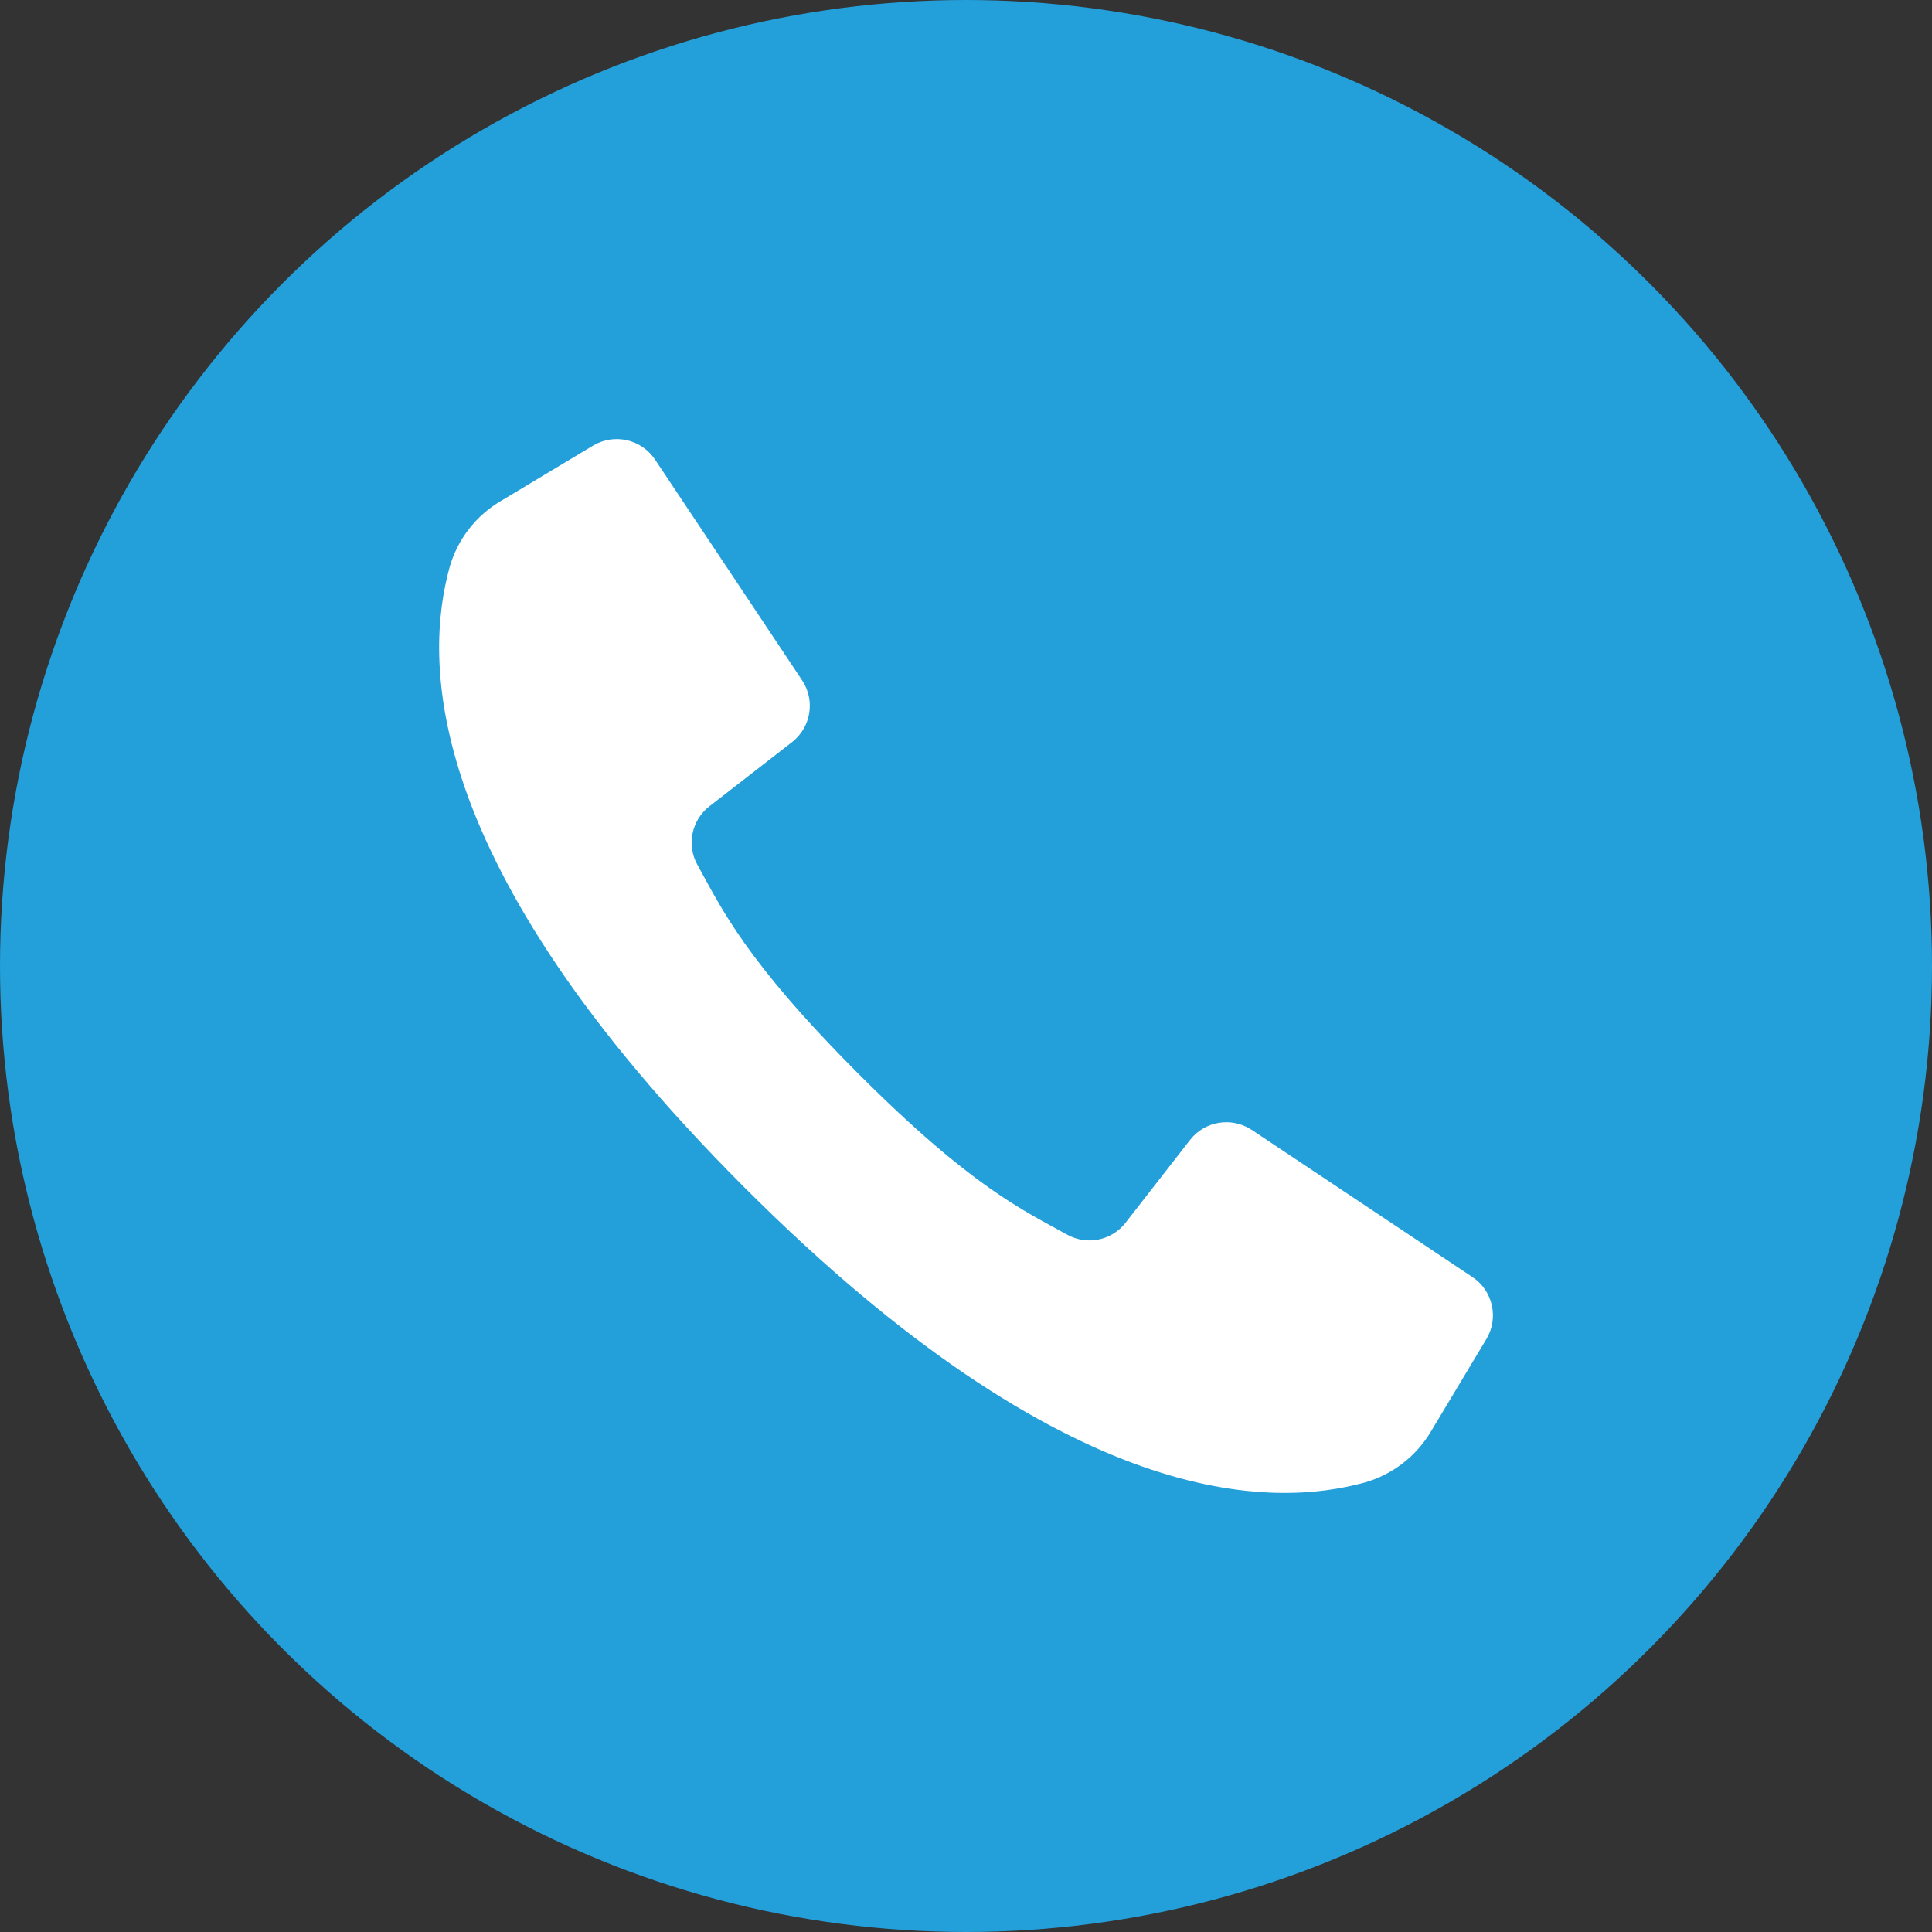 <svg width="24" height="24" viewBox="0 0 24 24" fill="none" xmlns="http://www.w3.org/2000/svg">
<rect x="0" y="0" width="24" height="24" fill="#333333" stroke="none"/>
<circle cx="12" cy="12" r="12" fill="#239FDA"/>
<path d="M18.291 15.864L16.84 14.896L15.55 14.036C15.301 13.871 14.966 13.925 14.783 14.161L13.984 15.187C13.813 15.41 13.504 15.474 13.258 15.338C12.717 15.037 12.076 14.753 10.663 13.338C9.25 11.922 8.964 11.284 8.663 10.742C8.527 10.496 8.591 10.188 8.813 10.016L9.84 9.218C10.075 9.034 10.13 8.7 9.964 8.451L9.131 7.2L8.137 5.709C7.967 5.455 7.629 5.379 7.367 5.536L6.221 6.224C5.911 6.406 5.683 6.701 5.585 7.047C5.271 8.19 5.208 10.711 9.249 14.752C13.29 18.793 15.811 18.729 16.954 18.416C17.299 18.317 17.594 18.09 17.777 17.78L18.465 16.633C18.621 16.372 18.545 16.033 18.291 15.864Z" fill="white"/>
</svg>
